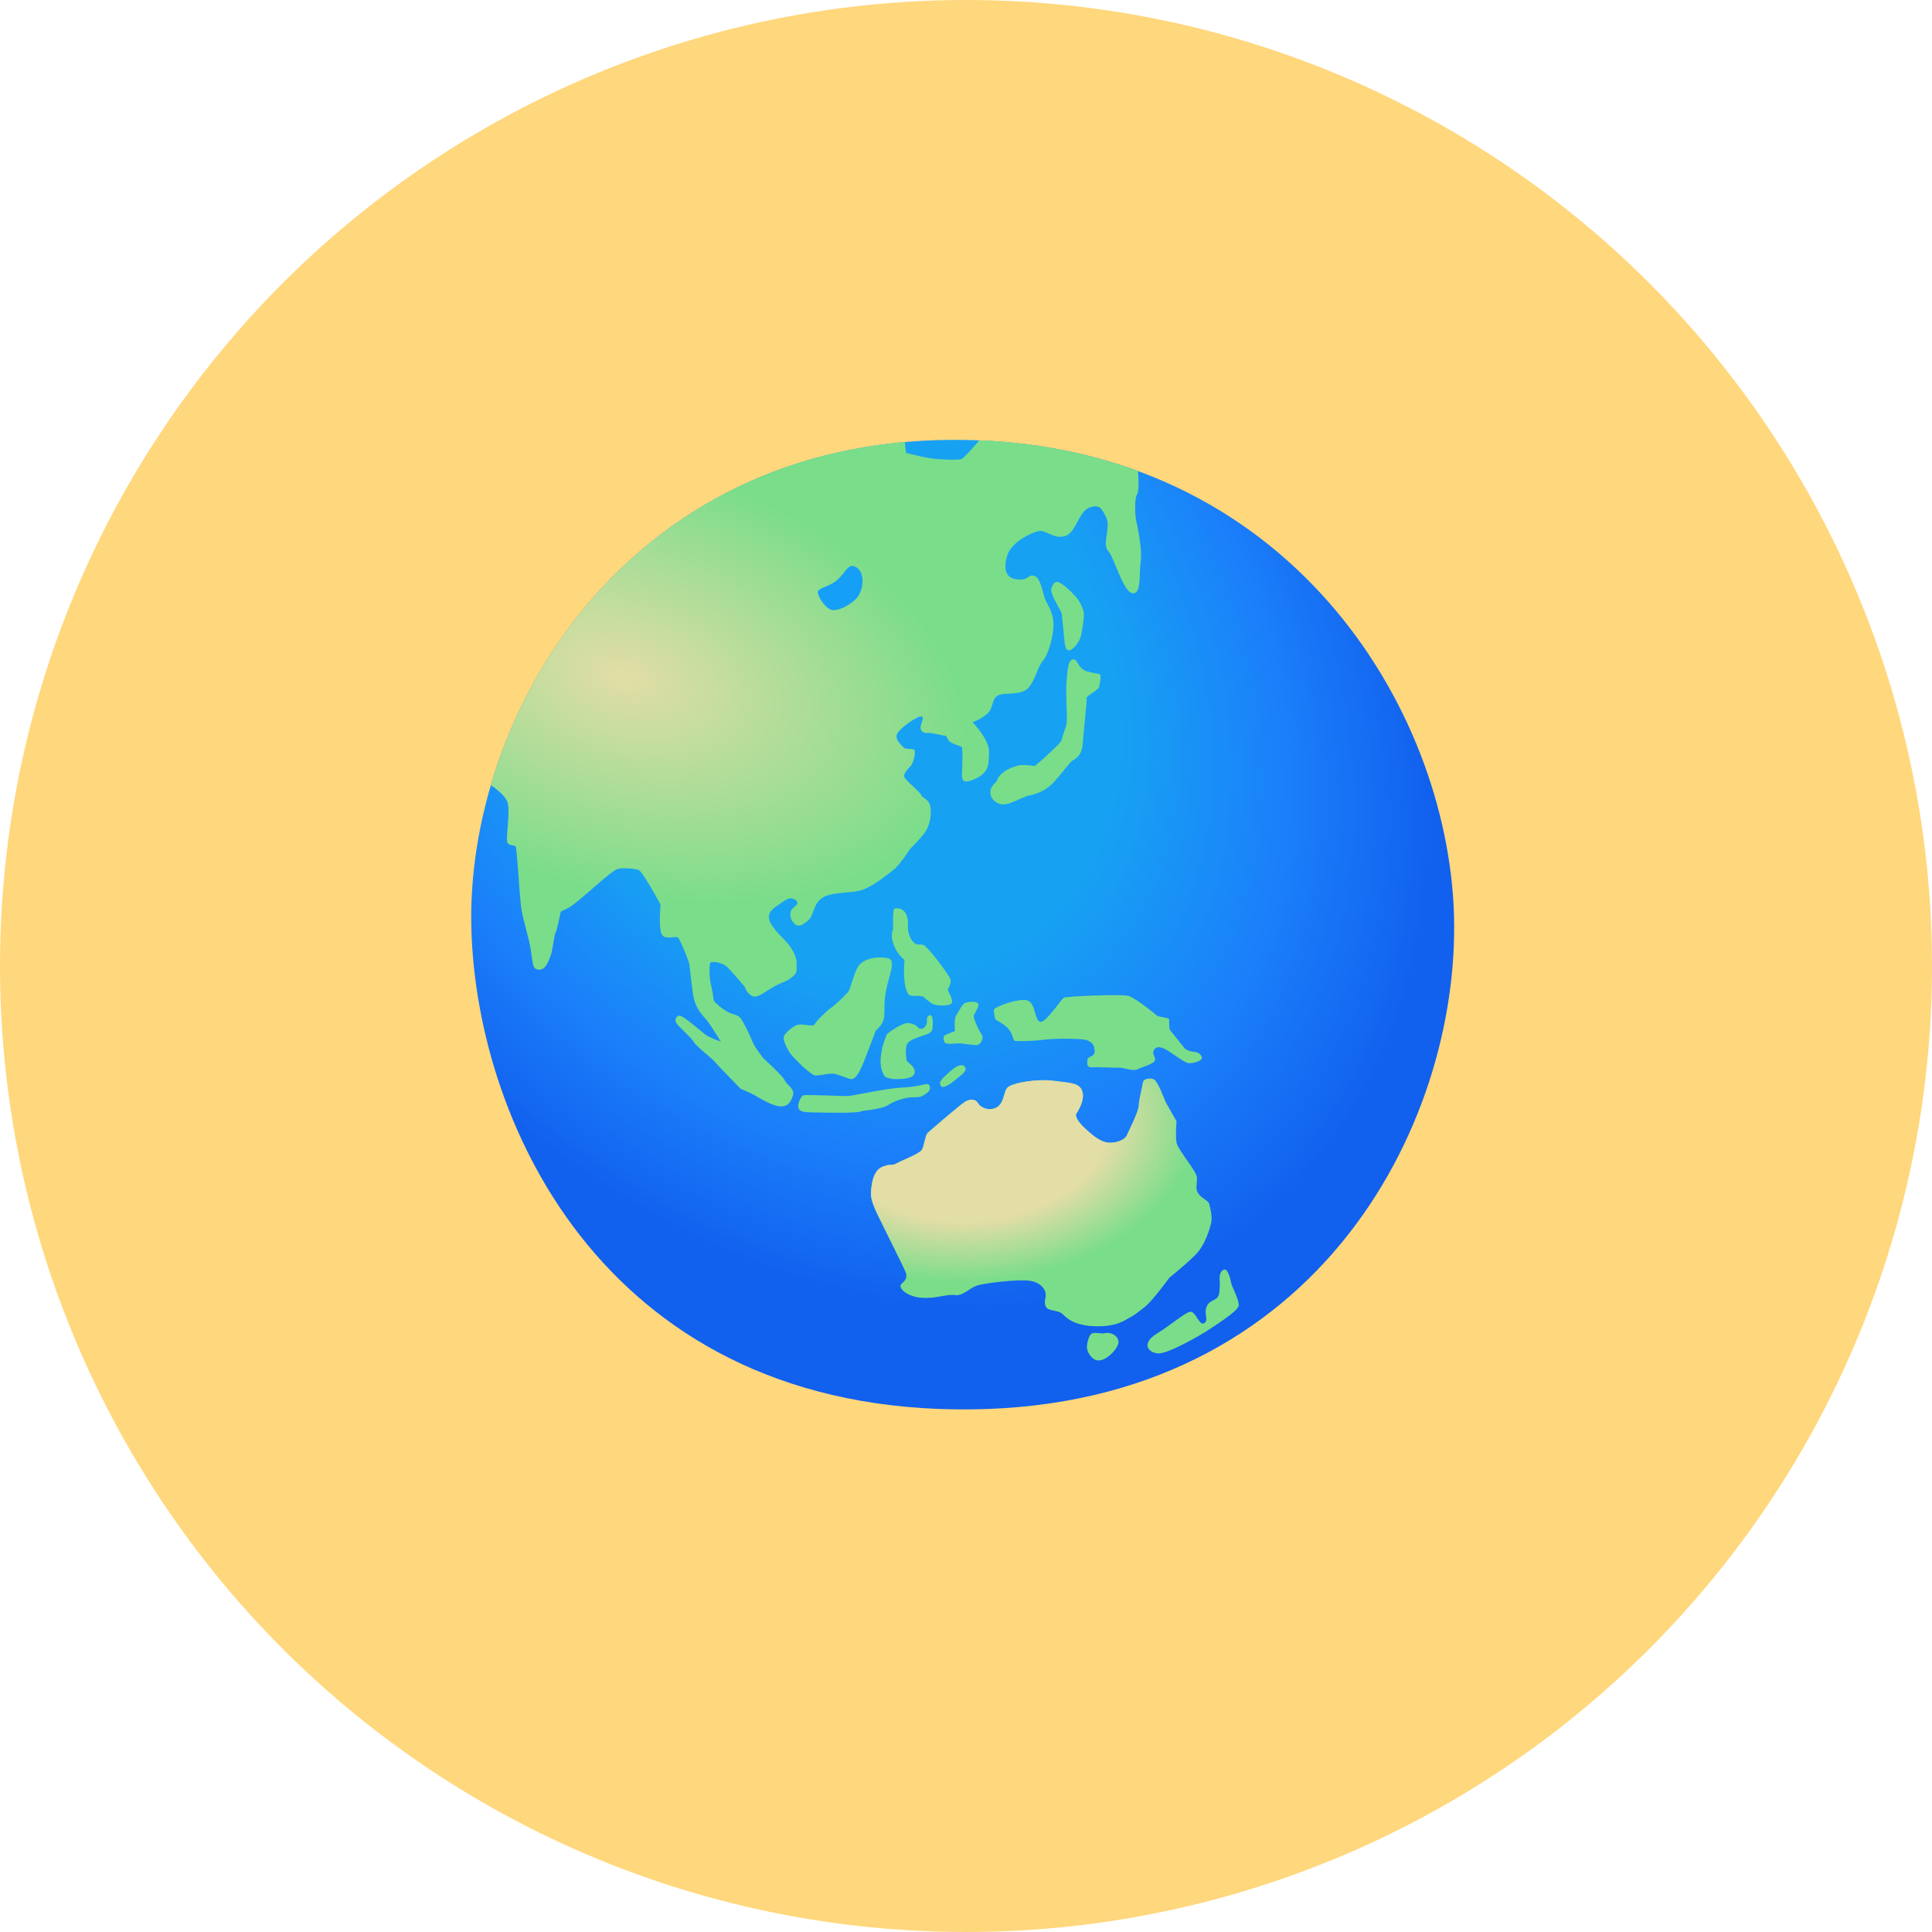 <svg width="52" height="52" viewBox="0 0 52 52" fill="none" xmlns="http://www.w3.org/2000/svg">
<circle cx="26" cy="26" r="26" fill="#FFD77C"/>
<path d="M12.687 25.006C12.836 30.343 16.404 38.032 26.129 37.934C35.605 37.838 39.42 29.993 39.123 24.358C38.823 18.723 34.385 11.789 25.606 11.839C16.826 11.887 12.525 19.268 12.687 25.006Z" fill="url(#paint0_radial_86_470)"/>
<path d="M22.327 15.7C22.388 15.783 22.666 15.683 22.797 15.689C22.929 15.696 23.071 15.748 23.088 15.869C23.106 15.987 22.975 16.006 22.898 16.16C22.859 16.238 22.594 16.77 22.738 16.831C22.929 16.914 23.023 16.724 23.064 16.634C23.106 16.545 23.207 16.354 23.207 16.354C23.207 16.354 23.32 16.105 23.469 16.122C23.736 16.153 23.629 16.534 23.629 16.534C23.629 16.534 23.57 16.818 23.712 16.884C23.854 16.949 23.992 16.901 24.068 16.873C24.145 16.842 24.276 16.873 24.432 16.807C24.587 16.741 24.652 16.683 24.758 16.641C24.865 16.599 24.959 16.623 24.972 16.527C24.983 16.433 24.889 16.337 24.729 16.326C24.569 16.315 24.372 16.499 24.307 16.558C24.241 16.617 24.027 16.658 24.003 16.505C23.979 16.352 24.117 16.339 24.217 16.28C24.318 16.221 24.383 16.138 24.383 16.138C24.383 16.138 24.2 15.899 24.145 15.882C24.093 15.864 23.878 15.93 23.664 15.781C23.465 15.643 23.384 15.455 23.331 15.407C23.279 15.359 23.04 15.283 22.808 15.331C22.577 15.379 22.231 15.569 22.327 15.7Z" fill="#4B9EEC"/>
<path d="M13.212 21.134C14.516 16.704 18.228 12.441 24.355 11.896L24.386 12.189C24.386 12.189 24.948 12.34 25.221 12.356C25.495 12.371 25.784 12.386 25.873 12.356C25.965 12.325 26.359 11.85 26.359 11.85C27.929 11.916 29.351 12.209 30.629 12.679C30.629 12.679 30.677 13.2 30.605 13.307C30.532 13.414 30.546 13.845 30.581 14.014C30.616 14.182 30.749 14.768 30.701 15.127C30.653 15.486 30.725 16.013 30.474 15.965C30.222 15.917 29.994 15.007 29.826 14.828C29.657 14.648 29.898 14.204 29.778 13.941C29.657 13.679 29.585 13.559 29.312 13.666C29.038 13.773 28.964 14.313 28.689 14.421C28.413 14.528 28.161 14.289 28.006 14.289C27.851 14.289 27.24 14.565 27.12 14.924C27 15.283 27.048 15.558 27.372 15.595C27.695 15.63 27.658 15.451 27.837 15.499C28.017 15.547 28.065 15.989 28.137 16.146C28.209 16.302 28.341 16.47 28.354 16.781C28.365 17.091 28.223 17.608 28.067 17.787C27.912 17.966 27.829 18.446 27.601 18.577C27.374 18.708 27.087 18.636 26.884 18.708C26.68 18.78 26.753 19.067 26.56 19.222C26.367 19.378 26.177 19.439 26.177 19.439C26.177 19.439 26.632 19.905 26.621 20.241C26.61 20.576 26.632 20.793 26.225 20.972C25.819 21.151 25.891 20.913 25.902 20.589C25.913 20.266 25.891 20.099 25.891 20.099C25.891 20.099 25.615 20.016 25.556 19.955C25.497 19.896 25.473 19.811 25.473 19.811C25.473 19.811 25.114 19.738 25.042 19.727C24.97 19.716 24.849 19.762 24.79 19.644C24.731 19.524 24.898 19.334 24.814 19.286C24.731 19.238 24.252 19.572 24.156 19.73C24.06 19.885 24.239 20.029 24.311 20.113C24.384 20.196 24.611 20.113 24.622 20.22C24.633 20.327 24.574 20.554 24.502 20.627C24.429 20.699 24.322 20.819 24.333 20.902C24.344 20.985 24.753 21.298 24.799 21.405C24.845 21.512 25.038 21.488 25.051 21.801C25.062 22.112 24.968 22.328 24.834 22.484C24.703 22.639 24.558 22.794 24.523 22.818C24.488 22.843 24.248 23.249 24.069 23.394C23.889 23.538 23.493 23.86 23.194 23.956C22.894 24.052 22.375 23.997 22.126 24.17C21.877 24.343 21.914 24.641 21.741 24.783C21.568 24.925 21.465 24.971 21.347 24.822C21.229 24.673 21.268 24.507 21.338 24.446C21.409 24.383 21.542 24.312 21.402 24.218C21.26 24.124 21.15 24.218 21.002 24.321C20.853 24.424 20.632 24.542 20.711 24.776C20.789 25.012 21.142 25.295 21.26 25.468C21.378 25.64 21.448 25.782 21.441 25.955C21.433 26.128 21.481 26.168 21.317 26.301C21.152 26.434 21.128 26.395 20.853 26.544C20.577 26.692 20.383 26.889 20.232 26.802C20.081 26.714 20.05 26.566 20.05 26.566C20.05 26.566 19.65 26.087 19.54 25.999C19.431 25.914 19.147 25.85 19.116 25.92C19.085 25.99 19.092 26.305 19.125 26.448C19.155 26.59 19.203 26.817 19.203 26.896C19.203 26.975 19.455 27.163 19.597 27.241C19.739 27.32 19.864 27.296 19.952 27.43C20.037 27.563 20.179 27.845 20.249 28.027C20.319 28.208 20.555 28.491 20.555 28.491C20.555 28.491 21.074 28.961 21.122 29.079C21.17 29.197 21.398 29.3 21.343 29.479C21.288 29.661 21.209 29.794 20.988 29.777C20.767 29.762 20.422 29.541 20.312 29.479C20.203 29.416 19.936 29.306 19.936 29.306C19.936 29.306 19.3 28.655 19.221 28.561C19.142 28.466 18.742 28.167 18.672 28.042C18.602 27.918 18.256 27.627 18.202 27.532C18.147 27.438 18.21 27.311 18.32 27.344C18.429 27.375 18.886 27.769 18.987 27.848C19.09 27.926 19.402 28.036 19.402 28.036C19.402 28.036 19.127 27.587 19.026 27.462C18.924 27.338 18.705 27.148 18.65 26.747C18.595 26.347 18.565 25.986 18.541 25.898C18.517 25.811 18.32 25.325 18.259 25.247C18.197 25.168 17.922 25.31 17.819 25.161C17.716 25.012 17.779 24.345 17.779 24.345C17.779 24.345 17.292 23.442 17.182 23.411C17.073 23.381 16.712 23.332 16.57 23.411C16.427 23.49 15.957 23.906 15.887 23.969C15.817 24.032 15.393 24.393 15.305 24.433C15.22 24.472 15.093 24.536 15.093 24.536C15.093 24.536 14.99 25.054 14.951 25.109C14.912 25.163 14.881 25.564 14.826 25.706C14.772 25.848 14.693 26.106 14.511 26.1C14.33 26.091 14.347 25.966 14.29 25.59C14.236 25.214 14.054 24.717 14.015 24.326C13.975 23.932 13.912 22.849 13.881 22.786C13.851 22.722 13.654 22.801 13.645 22.613C13.636 22.425 13.735 21.76 13.654 21.576C13.551 21.342 13.212 21.134 13.212 21.134Z" fill="#7ADD8A"/>
<path d="M13.212 21.134C14.516 16.704 18.228 12.441 24.355 11.896C24.355 11.896 25.158 13.602 25.23 13.668C25.652 14.051 27.245 14.565 27.124 14.924C27.004 15.283 27.052 15.558 27.376 15.595C27.7 15.63 27.663 15.451 27.842 15.499C28.021 15.547 28.069 15.989 28.142 16.146C28.214 16.302 28.345 16.47 28.358 16.781C28.369 17.091 28.227 17.608 28.072 17.787C27.916 17.966 27.833 18.446 27.606 18.577C27.378 18.708 27.092 18.636 26.888 18.708C26.685 18.78 26.757 19.067 26.564 19.222C26.372 19.378 26.182 19.439 26.182 19.439C26.182 19.439 26.637 19.905 26.626 20.241C26.615 20.576 26.637 20.793 26.23 20.972C25.823 21.151 25.895 20.913 25.906 20.589C25.917 20.266 25.895 20.099 25.895 20.099C25.895 20.099 25.619 20.016 25.56 19.955C25.501 19.896 25.477 19.811 25.477 19.811C25.477 19.811 25.119 19.738 25.046 19.727C24.974 19.716 24.854 19.762 24.795 19.644C24.736 19.524 24.902 19.334 24.819 19.286C24.736 19.238 24.257 19.572 24.16 19.73C24.064 19.885 24.244 20.029 24.316 20.113C24.388 20.196 24.615 20.113 24.626 20.22C24.637 20.327 24.578 20.554 24.506 20.627C24.434 20.699 24.327 20.819 24.337 20.902C24.349 20.985 24.758 21.298 24.803 21.405C24.849 21.512 25.042 21.488 25.055 21.801C25.066 22.112 24.972 22.328 24.838 22.484C24.707 22.639 24.563 22.794 24.528 22.818C24.493 22.843 24.252 23.249 24.073 23.394C23.893 23.538 23.497 23.86 23.198 23.956C22.898 24.052 22.38 23.997 22.13 24.17C21.881 24.343 21.918 24.641 21.745 24.783C21.573 24.925 21.47 24.971 21.352 24.822C21.233 24.673 21.273 24.507 21.343 24.446C21.413 24.383 21.546 24.312 21.406 24.218C21.264 24.124 21.155 24.218 21.006 24.321C20.857 24.424 20.636 24.542 20.715 24.776C20.794 25.012 21.146 25.295 21.264 25.468C21.382 25.64 21.452 25.782 21.446 25.955C21.437 26.128 21.485 26.168 21.321 26.301C21.157 26.434 21.133 26.395 20.857 26.544C20.582 26.692 20.387 26.889 20.236 26.802C20.085 26.714 20.054 26.566 20.054 26.566C20.054 26.566 19.654 26.087 19.545 25.999C19.435 25.914 19.151 25.85 19.12 25.92C19.09 25.99 19.096 26.305 19.129 26.448C19.16 26.59 19.208 26.817 19.208 26.896C19.208 26.975 19.459 27.163 19.602 27.241C19.744 27.32 19.869 27.296 19.956 27.43C20.041 27.563 20.183 27.845 20.253 28.027C20.323 28.208 20.56 28.491 20.56 28.491C20.56 28.491 21.078 28.961 21.126 29.079C21.174 29.197 21.402 29.3 21.347 29.479C21.293 29.661 21.214 29.794 20.993 29.777C20.772 29.762 20.426 29.541 20.317 29.479C20.207 29.416 19.941 29.306 19.941 29.306C19.941 29.306 19.304 28.655 19.225 28.561C19.147 28.466 18.746 28.167 18.676 28.042C18.606 27.918 18.261 27.627 18.206 27.532C18.151 27.438 18.215 27.311 18.324 27.344C18.433 27.375 18.891 27.769 18.991 27.848C19.094 27.926 19.407 28.036 19.407 28.036C19.407 28.036 19.131 27.587 19.031 27.462C18.928 27.338 18.709 27.148 18.654 26.747C18.6 26.347 18.569 25.986 18.545 25.898C18.521 25.811 18.324 25.325 18.263 25.247C18.202 25.168 17.926 25.31 17.823 25.161C17.72 25.012 17.784 24.345 17.784 24.345C17.784 24.345 17.296 23.442 17.187 23.411C17.077 23.381 16.716 23.332 16.574 23.411C16.432 23.49 15.962 23.906 15.892 23.969C15.822 24.032 15.397 24.393 15.31 24.433C15.224 24.472 15.098 24.536 15.098 24.536C15.098 24.536 14.995 25.054 14.955 25.109C14.916 25.163 14.885 25.564 14.831 25.706C14.776 25.848 14.697 26.106 14.516 26.1C14.334 26.091 14.352 25.966 14.295 25.59C14.24 25.214 14.059 24.717 14.019 24.326C13.98 23.932 13.916 22.849 13.886 22.786C13.855 22.722 13.658 22.801 13.649 22.613C13.641 22.425 13.739 21.76 13.658 21.576C13.551 21.342 13.212 21.134 13.212 21.134Z" fill="url(#paint1_radial_86_470)"/>
<path d="M22.948 15.232C22.808 15.206 22.703 15.495 22.48 15.652C22.255 15.81 22.021 15.827 22.012 15.934C22.003 16.041 22.227 16.413 22.421 16.422C22.616 16.431 22.907 16.262 23.056 16.101C23.261 15.877 23.309 15.302 22.948 15.232Z" fill="#159FF7"/>
<path d="M28.413 15.668C28.358 15.687 28.297 15.801 28.293 15.882C28.288 16.033 28.568 16.44 28.579 16.532C28.59 16.623 28.629 17.015 28.642 17.162C28.658 17.339 28.673 17.488 28.752 17.501C28.881 17.523 29.049 17.271 29.084 17.146C29.122 17.021 29.198 16.547 29.163 16.448C29.126 16.35 29.084 16.201 28.949 16.052C28.787 15.877 28.529 15.626 28.413 15.668ZM28.872 17.75C28.754 17.781 28.743 17.958 28.71 18.282C28.68 18.603 28.715 19.119 28.715 19.27C28.715 19.421 28.699 19.526 28.699 19.526C28.699 19.526 28.575 19.885 28.564 19.938C28.553 19.99 28.273 20.239 28.183 20.327C28.096 20.414 27.851 20.618 27.851 20.618C27.851 20.618 27.529 20.565 27.387 20.607C26.855 20.762 26.829 21.029 26.829 21.029C26.829 21.029 26.678 21.147 26.659 21.274C26.621 21.493 26.84 21.674 27.048 21.648C27.262 21.622 27.531 21.445 27.689 21.414C27.844 21.383 28.111 21.305 28.323 21.093C28.535 20.88 28.787 20.526 28.855 20.478C28.922 20.43 29.115 20.373 29.141 20.014C29.168 19.655 29.262 18.837 29.246 18.787C29.231 18.734 29.574 18.568 29.585 18.485C29.596 18.402 29.664 18.157 29.585 18.142C29.507 18.126 29.277 18.089 29.189 18.043C28.997 17.938 28.997 17.719 28.872 17.75ZM24.079 24.453C24.027 24.461 24.034 24.811 24.038 24.999C24.038 25.039 23.944 25.155 24.064 25.456C24.158 25.693 24.344 25.837 24.344 25.837C24.344 25.837 24.276 26.539 24.458 26.769C24.512 26.839 24.786 26.769 24.869 26.841C24.952 26.913 25.042 27.001 25.149 27.038C25.254 27.075 25.571 27.08 25.617 26.997C25.663 26.913 25.519 26.69 25.512 26.642C25.508 26.596 25.617 26.48 25.58 26.356C25.543 26.231 24.957 25.461 24.852 25.43C24.747 25.4 24.685 25.472 24.572 25.343C24.493 25.255 24.425 25.104 24.436 24.875C24.449 24.645 24.344 24.404 24.079 24.453ZM23.132 25.966C23.021 26.08 22.887 26.585 22.857 26.653C22.826 26.721 22.498 27.038 22.367 27.126C22.244 27.209 21.96 27.491 21.929 27.567C21.898 27.646 21.638 27.556 21.492 27.578C21.367 27.596 21.137 27.797 21.102 27.885C21.065 27.972 21.139 28.13 21.227 28.285C21.314 28.44 21.507 28.602 21.57 28.67C21.634 28.738 21.826 28.891 21.883 28.926C22.003 28.998 22.29 28.854 22.498 28.911C22.706 28.968 22.894 29.07 22.955 29.04C23.137 28.952 23.261 28.534 23.377 28.248C23.544 27.83 23.57 27.738 23.57 27.738C23.57 27.738 23.699 27.644 23.767 27.489C23.834 27.333 23.777 27.104 23.83 26.771C23.883 26.439 23.942 26.314 23.981 26.137C24.018 25.975 24.023 25.846 23.935 25.804C23.848 25.763 23.382 25.71 23.132 25.966ZM23.812 28.97C23.786 28.928 23.672 28.773 23.707 28.438C23.745 28.106 23.854 27.891 23.863 27.85C23.874 27.808 24.274 27.537 24.421 27.537C24.567 27.537 24.67 27.605 24.685 27.631C24.701 27.657 24.749 27.703 24.825 27.688C24.904 27.672 24.965 27.526 24.95 27.473C24.935 27.421 24.965 27.327 25.033 27.323C25.101 27.318 25.112 27.462 25.105 27.598C25.101 27.734 25.084 27.775 24.97 27.828C24.856 27.88 24.517 27.953 24.429 28.077C24.342 28.202 24.399 28.488 24.399 28.534C24.399 28.58 24.602 28.69 24.617 28.806C24.635 28.933 24.58 29.031 24.191 29.044C23.913 29.057 23.812 28.97 23.812 28.97ZM25.703 27.751C25.703 27.751 25.464 27.839 25.422 27.872C25.381 27.902 25.39 28.02 25.433 28.064C25.497 28.128 25.762 28.068 25.897 28.086C26.015 28.099 26.136 28.128 26.282 28.128C26.411 28.128 26.475 27.924 26.433 27.867C26.392 27.81 26.169 27.395 26.214 27.316C26.26 27.237 26.339 27.102 26.335 27.04C26.326 26.935 26.055 26.953 25.969 26.999C25.886 27.045 25.799 27.237 25.735 27.331C25.672 27.423 25.703 27.751 25.703 27.751ZM21.608 29.484C21.57 29.501 21.43 29.748 21.503 29.849C21.575 29.948 21.654 29.936 22.314 29.948C22.975 29.958 23.143 29.93 23.183 29.91C23.235 29.884 23.714 29.869 23.922 29.733C24.13 29.598 24.416 29.541 24.504 29.536C24.591 29.532 24.764 29.541 24.821 29.499C24.878 29.457 25.066 29.39 25.024 29.243C24.983 29.096 24.873 29.243 24.311 29.269C23.837 29.291 22.959 29.495 22.828 29.499C22.657 29.506 21.675 29.453 21.608 29.484ZM25.547 28.86C25.355 29.031 25.245 29.131 25.328 29.234C25.39 29.311 25.589 29.171 25.709 29.068C25.829 28.963 26.066 28.828 25.965 28.709C25.869 28.6 25.689 28.731 25.547 28.86ZM26.759 27.163C26.735 27.198 26.77 27.377 26.785 27.423C26.801 27.469 27.015 27.543 27.14 27.688C27.264 27.834 27.264 27.985 27.302 28.009C27.339 28.036 27.894 28.014 28.01 27.994C28.126 27.974 28.317 27.963 28.557 27.957C28.796 27.953 29.148 27.97 29.207 27.983C29.294 28.005 29.404 28.062 29.437 28.154C29.456 28.215 29.485 28.329 29.432 28.388C29.38 28.447 29.277 28.434 29.266 28.539C29.255 28.644 29.255 28.736 29.402 28.727C29.548 28.716 30.016 28.742 30.13 28.738C30.244 28.733 30.495 28.843 30.62 28.779C30.745 28.716 31.084 28.633 31.088 28.523C31.093 28.414 31.005 28.388 31.051 28.278C31.106 28.149 31.233 28.173 31.368 28.241C31.504 28.309 31.882 28.607 31.987 28.615C32.092 28.624 32.335 28.569 32.346 28.48C32.357 28.392 32.237 28.313 32.164 28.313C32.092 28.313 31.957 28.272 31.915 28.241C31.873 28.211 31.556 27.799 31.504 27.742C31.451 27.686 31.477 27.462 31.462 27.425C31.447 27.388 31.176 27.373 31.134 27.331C31.093 27.29 30.567 26.863 30.375 26.806C30.183 26.749 28.71 26.817 28.636 26.852C28.564 26.889 28.157 27.524 28.002 27.502C27.846 27.48 27.881 27.045 27.684 26.94C27.488 26.835 26.816 27.08 26.759 27.163ZM29.706 35.886C29.647 35.902 29.424 35.838 29.36 35.911C29.297 35.981 29.242 36.193 29.257 36.296C29.273 36.398 29.384 36.602 29.548 36.617C29.778 36.639 30.115 36.278 30.106 36.114C30.099 35.95 29.894 35.838 29.706 35.886ZM32.394 35.62C32.276 35.67 32.182 35.298 32.04 35.305C31.937 35.311 31.626 35.561 31.364 35.744C31.093 35.935 30.931 35.987 30.885 36.184C30.872 36.239 30.909 36.396 31.16 36.427C31.412 36.458 32.324 35.93 32.497 35.814C32.67 35.698 33.315 35.296 33.339 35.145C33.363 34.996 33.151 34.627 33.136 34.524C33.12 34.421 33.048 34.163 32.963 34.169C32.875 34.178 32.81 34.272 32.829 34.484C32.838 34.589 32.823 34.738 32.819 34.78C32.799 34.926 32.74 34.95 32.683 34.983C32.611 35.025 32.514 35.051 32.468 35.193C32.405 35.375 32.545 35.556 32.394 35.62ZM28.957 29.991C28.947 30.146 29.17 30.341 29.257 30.422C29.413 30.567 29.629 30.746 29.846 30.757C30.062 30.768 30.277 30.674 30.325 30.564C30.373 30.457 30.648 29.906 30.648 29.762C30.648 29.617 30.745 29.258 30.756 29.162C30.767 29.066 30.839 29.031 30.959 29.031C31.079 29.031 31.114 29.103 31.187 29.234C31.259 29.366 31.331 29.593 31.414 29.738C31.497 29.882 31.666 30.181 31.666 30.181C31.666 30.181 31.631 30.564 31.666 30.757C31.701 30.949 32.217 31.525 32.217 31.704C32.217 31.883 32.169 32.004 32.252 32.124C32.335 32.244 32.517 32.316 32.541 32.389C32.565 32.461 32.637 32.748 32.6 32.905C32.565 33.06 32.444 33.504 32.169 33.78C31.893 34.056 31.473 34.39 31.473 34.39C31.473 34.39 31.025 35.005 30.832 35.16C30.64 35.316 30.489 35.427 30.395 35.469C30.318 35.502 30.084 35.72 29.461 35.696C28.837 35.672 28.682 35.431 28.573 35.348C28.465 35.265 28.225 35.283 28.166 35.193C28.069 35.049 28.166 34.953 28.142 34.797C28.128 34.718 28.034 34.522 27.722 34.473C27.409 34.425 26.534 34.532 26.319 34.594C26.103 34.653 25.919 34.887 25.72 34.858C25.468 34.823 25.217 34.955 24.821 34.931C24.414 34.907 24.139 34.655 24.27 34.548C24.329 34.5 24.438 34.403 24.377 34.248C24.318 34.093 23.861 33.194 23.729 32.918C23.598 32.642 23.43 32.345 23.441 32.102C23.476 31.383 23.788 31.407 23.861 31.372C23.933 31.337 24.016 31.383 24.136 31.312C24.257 31.24 24.736 31.061 24.808 30.954C24.88 30.846 24.891 30.558 24.976 30.486C25.059 30.413 25.816 29.755 25.972 29.659C26.127 29.562 26.271 29.6 26.319 29.694C26.367 29.788 26.547 29.886 26.715 29.849C27.067 29.775 26.98 29.357 27.146 29.25C27.315 29.142 27.89 29.033 28.369 29.094C28.848 29.156 29.076 29.153 29.137 29.405C29.198 29.657 28.957 29.991 28.957 29.991Z" fill="#7ADD8A"/>
<path d="M31.06 33.959C31.06 33.959 32.565 33.06 32.602 32.903C32.637 32.748 32.567 32.459 32.543 32.386C32.519 32.314 32.339 32.242 32.254 32.122C32.171 32.002 32.219 31.881 32.219 31.702C32.219 31.523 31.703 30.947 31.668 30.755C31.633 30.562 31.668 30.179 31.668 30.179C31.668 30.179 31.499 29.88 31.416 29.735C31.333 29.591 31.261 29.363 31.189 29.232C31.117 29.101 31.082 29.029 30.961 29.029C30.841 29.029 30.769 29.064 30.758 29.16C30.747 29.256 30.651 29.615 30.651 29.759C30.651 29.904 30.375 30.455 30.327 30.562C30.279 30.669 30.062 30.766 29.848 30.755C29.631 30.744 29.417 30.562 29.259 30.42C29.172 30.339 28.949 30.144 28.96 29.989C28.96 29.989 29.2 29.654 29.139 29.401C29.078 29.147 28.85 29.149 28.371 29.09C27.892 29.031 27.317 29.138 27.148 29.245C26.98 29.352 27.067 29.77 26.718 29.845C26.549 29.88 26.37 29.786 26.322 29.689C26.273 29.593 26.129 29.558 25.974 29.654C25.819 29.751 25.062 30.409 24.979 30.481C24.895 30.553 24.882 30.84 24.81 30.949C24.738 31.059 24.259 31.238 24.139 31.308C24.018 31.38 23.935 31.332 23.863 31.367C23.791 31.402 23.48 31.378 23.443 32.098C23.43 32.341 23.598 32.638 23.732 32.914C23.863 33.189 24.32 34.088 24.379 34.244C24.438 34.399 24.331 34.495 24.272 34.543C24.141 34.651 24.416 34.902 24.823 34.926C25.219 34.95 25.471 34.819 25.722 34.854C25.921 34.883 26.105 34.651 26.322 34.589C26.538 34.53 27.413 34.421 27.724 34.469C28.034 34.517 28.131 34.714 28.144 34.793C28.168 34.948 29.625 34.539 29.625 34.539L31.06 33.959Z" fill="url(#paint2_radial_86_470)"/>
<defs>
<radialGradient id="paint0_radial_86_470" cx="0" cy="0" r="1" gradientUnits="userSpaceOnUse" gradientTransform="translate(21.619 17.215) rotate(51.264) scale(19.895 14.832)">
<stop offset="0.506" stop-color="#17A1F3"/>
<stop offset="0.767" stop-color="#1B7FFA"/>
<stop offset="0.962" stop-color="#1366F0"/>
<stop offset="1" stop-color="#1160EE"/>
</radialGradient>
<radialGradient id="paint1_radial_86_470" cx="0" cy="0" r="1" gradientUnits="userSpaceOnUse" gradientTransform="translate(16.772 18.202) rotate(16.153) scale(9.516 5.743)">
<stop stop-color="#E3DDA6"/>
<stop offset="1" stop-color="#E3DDA6" stop-opacity="0"/>
</radialGradient>
<radialGradient id="paint2_radial_86_470" cx="0" cy="0" r="1" gradientUnits="userSpaceOnUse" gradientTransform="translate(26.117 30.317) rotate(86.101) scale(4.188 6.125)">
<stop offset="0.611" stop-color="#E3DDA6"/>
<stop offset="0.966" stop-color="#E3DDA6" stop-opacity="0.087"/>
<stop offset="1" stop-color="#E3DDA6" stop-opacity="0"/>
</radialGradient>
</defs>
</svg>
